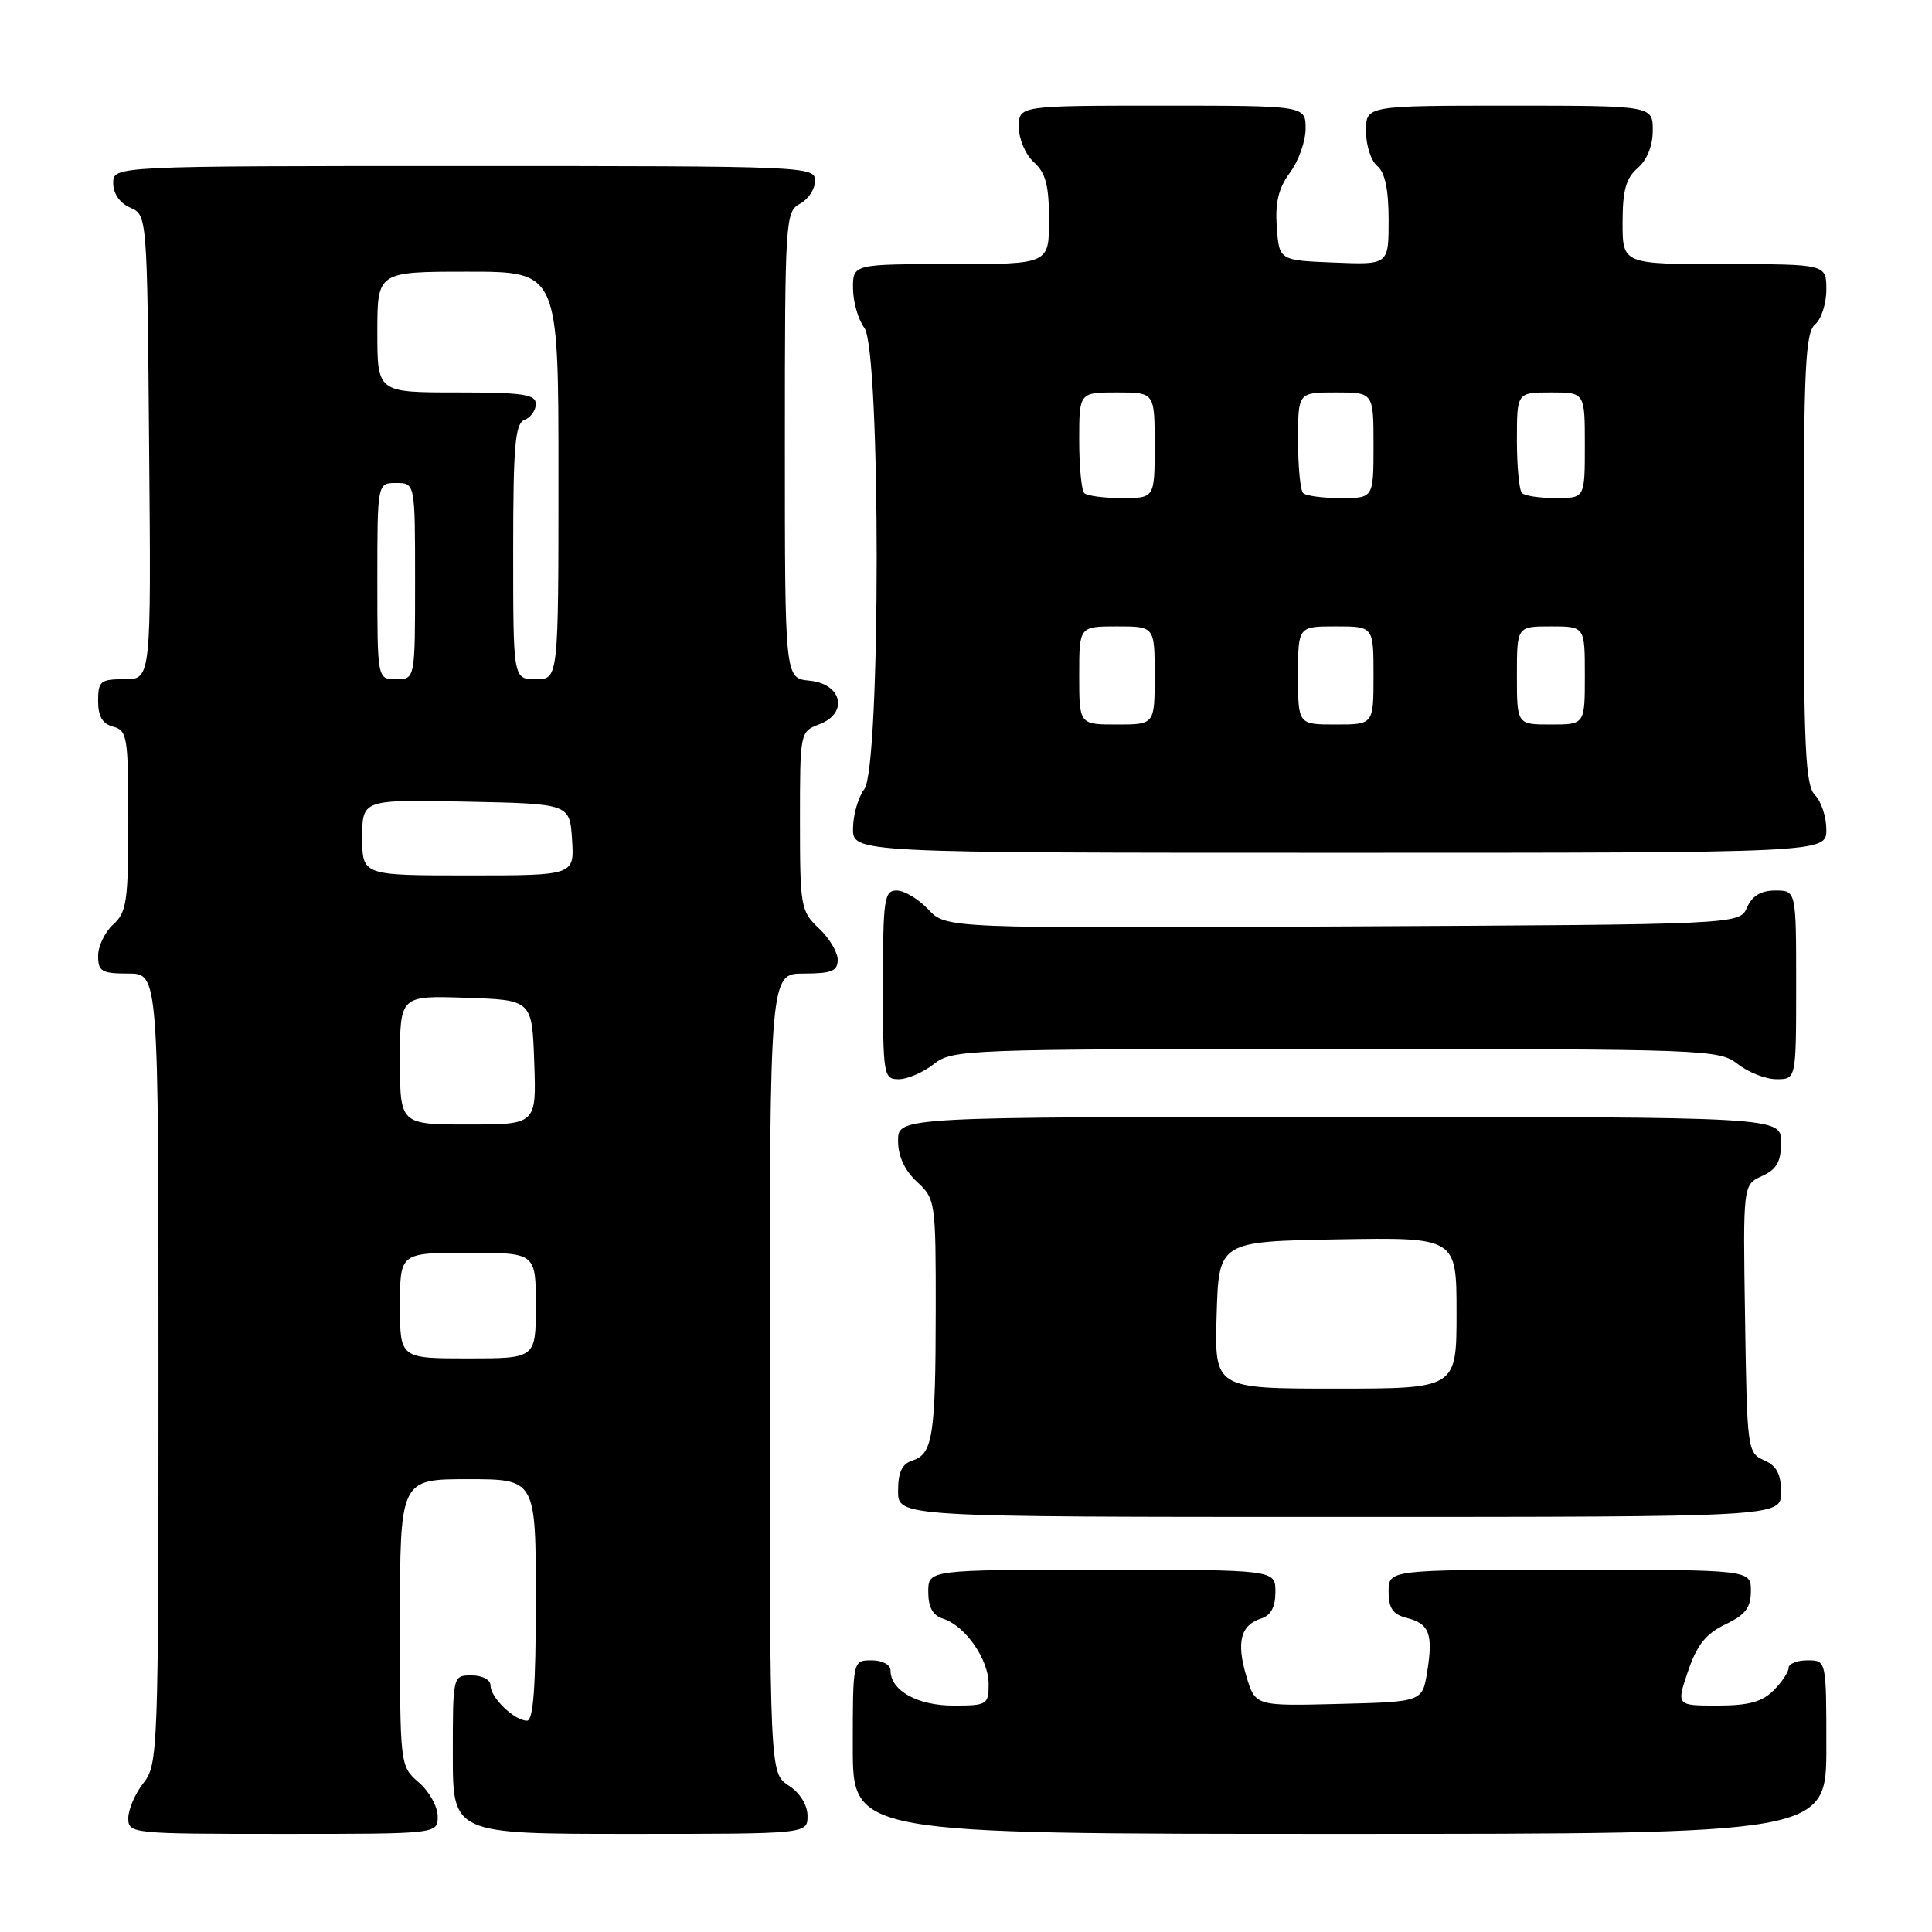 <?xml version="1.0" encoding="UTF-8" standalone="no"?>
<!DOCTYPE svg PUBLIC "-//W3C//DTD SVG 1.1//EN" "http://www.w3.org/Graphics/SVG/1.1/DTD/svg11.dtd" >
<svg xmlns="http://www.w3.org/2000/svg" xmlns:xlink="http://www.w3.org/1999/xlink" version="1.1" viewBox="0 0 256 256">
 <g >
 <path fill="currentColor"
d=" M 58.00 240.68 C 58.00 239.40 56.88 237.38 55.50 236.19 C 53.00 234.01 53.00 234.01 53.00 215.01 C 53.00 196.00 53.00 196.00 62.00 196.00 C 71.00 196.00 71.00 196.00 71.00 212.00 C 71.00 223.56 70.67 228.00 69.83 228.00 C 68.17 228.00 65.00 224.95 65.00 223.35 C 65.00 222.58 63.93 222.00 62.50 222.00 C 60.00 222.00 60.00 222.00 60.00 232.50 C 60.00 243.00 60.00 243.00 83.50 243.00 C 107.00 243.00 107.00 243.00 107.00 240.62 C 107.00 239.17 106.01 237.58 104.50 236.59 C 102.00 234.95 102.00 234.95 102.00 181.98 C 102.00 129.00 102.00 129.00 106.50 129.00 C 110.19 129.00 111.00 128.67 111.00 127.17 C 111.00 126.17 109.88 124.29 108.50 123.00 C 106.11 120.75 106.00 120.15 106.00 108.80 C 106.00 97.00 106.01 96.95 108.57 95.97 C 112.47 94.49 111.58 90.60 107.25 90.19 C 104.00 89.87 104.00 89.87 104.00 58.97 C 104.00 29.09 104.07 28.03 106.00 27.00 C 107.10 26.41 108.00 25.05 108.00 23.96 C 108.00 22.04 107.06 22.00 61.50 22.00 C 15.00 22.00 15.00 22.00 15.00 24.26 C 15.00 25.65 15.87 26.91 17.25 27.51 C 19.50 28.50 19.50 28.50 19.76 59.25 C 20.03 90.00 20.03 90.00 16.51 90.00 C 13.31 90.00 13.00 90.25 13.00 92.88 C 13.00 94.93 13.58 95.92 15.00 96.29 C 16.86 96.78 17.00 97.65 17.00 108.75 C 17.00 119.42 16.79 120.88 15.00 122.50 C 13.90 123.50 13.00 125.37 13.00 126.65 C 13.00 128.72 13.47 129.00 17.00 129.00 C 21.00 129.00 21.00 129.00 21.00 181.37 C 21.00 232.22 20.94 233.80 19.00 236.27 C 17.90 237.67 17.00 239.76 17.00 240.91 C 17.00 242.96 17.37 243.00 37.50 243.00 C 58.00 243.00 58.00 243.00 58.00 240.68 Z  M 242.00 231.50 C 242.00 220.00 242.00 220.00 239.50 220.00 C 238.12 220.00 237.00 220.45 237.00 221.00 C 237.00 221.55 236.10 222.90 235.00 224.00 C 233.49 225.51 231.67 226.00 227.56 226.00 C 222.12 226.00 222.12 226.00 223.68 221.43 C 224.86 217.95 226.05 216.47 228.62 215.24 C 231.28 213.97 232.00 213.03 232.00 210.81 C 232.00 208.00 232.00 208.00 208.00 208.00 C 184.00 208.00 184.00 208.00 184.00 210.89 C 184.00 213.11 184.56 213.92 186.39 214.38 C 189.40 215.14 189.92 216.52 189.11 221.52 C 188.47 225.50 188.47 225.50 177.40 225.78 C 166.34 226.06 166.34 226.06 165.16 222.14 C 163.80 217.62 164.38 215.33 167.09 214.47 C 168.40 214.06 169.00 212.94 169.00 210.93 C 169.00 208.00 169.00 208.00 146.00 208.00 C 123.00 208.00 123.00 208.00 123.00 210.93 C 123.00 212.97 123.60 214.06 124.97 214.49 C 127.90 215.42 131.00 219.87 131.00 223.13 C 131.00 225.88 130.80 226.00 126.33 226.00 C 121.57 226.00 118.00 224.01 118.00 221.35 C 118.00 220.58 116.93 220.00 115.50 220.00 C 113.00 220.00 113.00 220.00 113.00 231.50 C 113.00 243.00 113.00 243.00 177.50 243.00 C 242.00 243.00 242.00 243.00 242.00 231.50 Z  M 236.00 197.74 C 236.00 195.31 235.42 194.22 233.75 193.49 C 231.55 192.52 231.49 192.07 231.23 174.74 C 230.95 156.98 230.95 156.98 233.48 155.83 C 235.44 154.93 236.00 153.94 236.00 151.34 C 236.00 148.00 236.00 148.00 177.50 148.00 C 119.00 148.00 119.00 148.00 119.00 151.14 C 119.00 153.20 119.86 155.07 121.50 156.59 C 123.95 158.86 124.00 159.19 123.99 173.70 C 123.97 190.29 123.60 192.68 120.89 193.53 C 119.52 193.97 119.00 195.08 119.00 197.57 C 119.00 201.00 119.00 201.00 177.50 201.00 C 236.00 201.00 236.00 201.00 236.00 197.74 Z  M 123.73 141.00 C 126.19 139.06 127.78 139.00 177.00 139.00 C 226.22 139.00 227.81 139.06 230.27 141.00 C 231.67 142.10 233.98 143.00 235.41 143.00 C 238.00 143.00 238.00 143.00 238.00 130.50 C 238.00 118.00 238.00 118.00 235.24 118.00 C 233.33 118.00 232.17 118.70 231.49 120.25 C 230.50 122.50 230.50 122.50 177.93 122.76 C 125.37 123.02 125.37 123.02 123.01 120.51 C 121.71 119.13 119.83 118.00 118.83 118.00 C 117.16 118.00 117.00 119.06 117.00 130.50 C 117.00 142.52 117.08 143.00 119.09 143.00 C 120.24 143.00 122.33 142.10 123.73 141.00 Z  M 242.00 109.93 C 242.00 108.24 241.32 106.18 240.50 105.36 C 239.23 104.09 239.00 99.21 239.00 74.05 C 239.00 48.78 239.23 44.06 240.50 43.00 C 241.32 42.32 242.00 40.24 242.00 38.38 C 242.00 35.00 242.00 35.00 228.50 35.00 C 215.00 35.00 215.00 35.00 215.00 29.49 C 215.00 25.22 215.45 23.60 217.00 22.27 C 218.24 21.20 219.00 19.32 219.00 17.28 C 219.00 14.00 219.00 14.00 200.00 14.00 C 181.00 14.00 181.00 14.00 181.00 17.38 C 181.00 19.24 181.67 21.32 182.50 22.00 C 183.52 22.85 184.00 25.12 184.00 29.17 C 184.00 35.09 184.00 35.09 176.75 34.79 C 169.50 34.50 169.50 34.50 169.18 30.08 C 168.95 26.83 169.41 24.93 170.93 22.87 C 172.07 21.34 173.00 18.71 173.00 17.04 C 173.00 14.00 173.00 14.00 154.00 14.00 C 135.00 14.00 135.00 14.00 135.00 16.85 C 135.00 18.42 135.89 20.50 137.00 21.50 C 138.57 22.92 139.00 24.58 139.00 29.15 C 139.00 35.00 139.00 35.00 126.00 35.00 C 113.00 35.00 113.00 35.00 113.03 38.25 C 113.05 40.04 113.72 42.37 114.53 43.44 C 116.71 46.32 116.71 101.68 114.53 104.56 C 113.72 105.63 113.05 107.96 113.03 109.75 C 113.00 113.00 113.00 113.00 177.50 113.00 C 242.00 113.00 242.00 113.00 242.00 109.93 Z  M 53.00 173.00 C 53.00 166.00 53.00 166.00 62.00 166.00 C 71.00 166.00 71.00 166.00 71.00 173.00 C 71.00 180.00 71.00 180.00 62.00 180.00 C 53.00 180.00 53.00 180.00 53.00 173.00 Z  M 53.00 140.46 C 53.00 131.92 53.00 131.92 61.75 132.21 C 70.50 132.50 70.50 132.50 70.79 140.75 C 71.08 149.00 71.08 149.00 62.04 149.00 C 53.00 149.00 53.00 149.00 53.00 140.46 Z  M 48.00 110.97 C 48.00 105.94 48.00 105.94 61.75 106.22 C 75.50 106.50 75.50 106.50 75.80 111.25 C 76.11 116.00 76.11 116.00 62.05 116.00 C 48.00 116.00 48.00 116.00 48.00 110.97 Z  M 50.00 77.00 C 50.00 64.00 50.00 64.00 52.50 64.00 C 55.00 64.00 55.00 64.00 55.00 77.00 C 55.00 90.00 55.00 90.00 52.50 90.00 C 50.00 90.00 50.00 90.00 50.00 77.00 Z  M 68.00 73.11 C 68.00 59.01 68.25 56.12 69.50 55.64 C 70.33 55.32 71.00 54.37 71.00 53.53 C 71.00 52.25 69.26 52.00 60.50 52.00 C 50.00 52.00 50.00 52.00 50.00 44.00 C 50.00 36.00 50.00 36.00 62.00 36.00 C 74.00 36.00 74.00 36.00 74.00 63.00 C 74.00 90.00 74.00 90.00 71.00 90.00 C 68.00 90.00 68.00 90.00 68.00 73.11 Z  M 161.21 174.25 C 161.50 164.50 161.50 164.50 177.25 164.22 C 193.00 163.95 193.00 163.95 193.00 173.97 C 193.00 184.00 193.00 184.00 176.96 184.00 C 160.93 184.00 160.93 184.00 161.21 174.25 Z  M 143.00 89.50 C 143.00 83.00 143.00 83.00 148.00 83.00 C 153.00 83.00 153.00 83.00 153.00 89.50 C 153.00 96.00 153.00 96.00 148.00 96.00 C 143.00 96.00 143.00 96.00 143.00 89.50 Z  M 172.00 89.50 C 172.00 83.00 172.00 83.00 177.00 83.00 C 182.00 83.00 182.00 83.00 182.00 89.50 C 182.00 96.00 182.00 96.00 177.00 96.00 C 172.00 96.00 172.00 96.00 172.00 89.50 Z  M 201.00 89.50 C 201.00 83.00 201.00 83.00 205.50 83.00 C 210.00 83.00 210.00 83.00 210.00 89.50 C 210.00 96.00 210.00 96.00 205.50 96.00 C 201.00 96.00 201.00 96.00 201.00 89.50 Z  M 143.67 65.33 C 143.30 64.97 143.00 61.82 143.00 58.33 C 143.00 52.00 143.00 52.00 148.00 52.00 C 153.00 52.00 153.00 52.00 153.00 59.00 C 153.00 66.00 153.00 66.00 148.67 66.00 C 146.28 66.00 144.03 65.70 143.67 65.33 Z  M 172.67 65.33 C 172.30 64.97 172.00 61.82 172.00 58.33 C 172.00 52.00 172.00 52.00 177.00 52.00 C 182.00 52.00 182.00 52.00 182.00 59.00 C 182.00 66.00 182.00 66.00 177.67 66.00 C 175.28 66.00 173.03 65.70 172.67 65.33 Z  M 201.67 65.33 C 201.30 64.97 201.00 61.82 201.00 58.33 C 201.00 52.00 201.00 52.00 205.50 52.00 C 210.00 52.00 210.00 52.00 210.00 59.00 C 210.00 66.00 210.00 66.00 206.17 66.00 C 204.06 66.00 202.03 65.70 201.67 65.33 Z "/>
</g>
</svg>